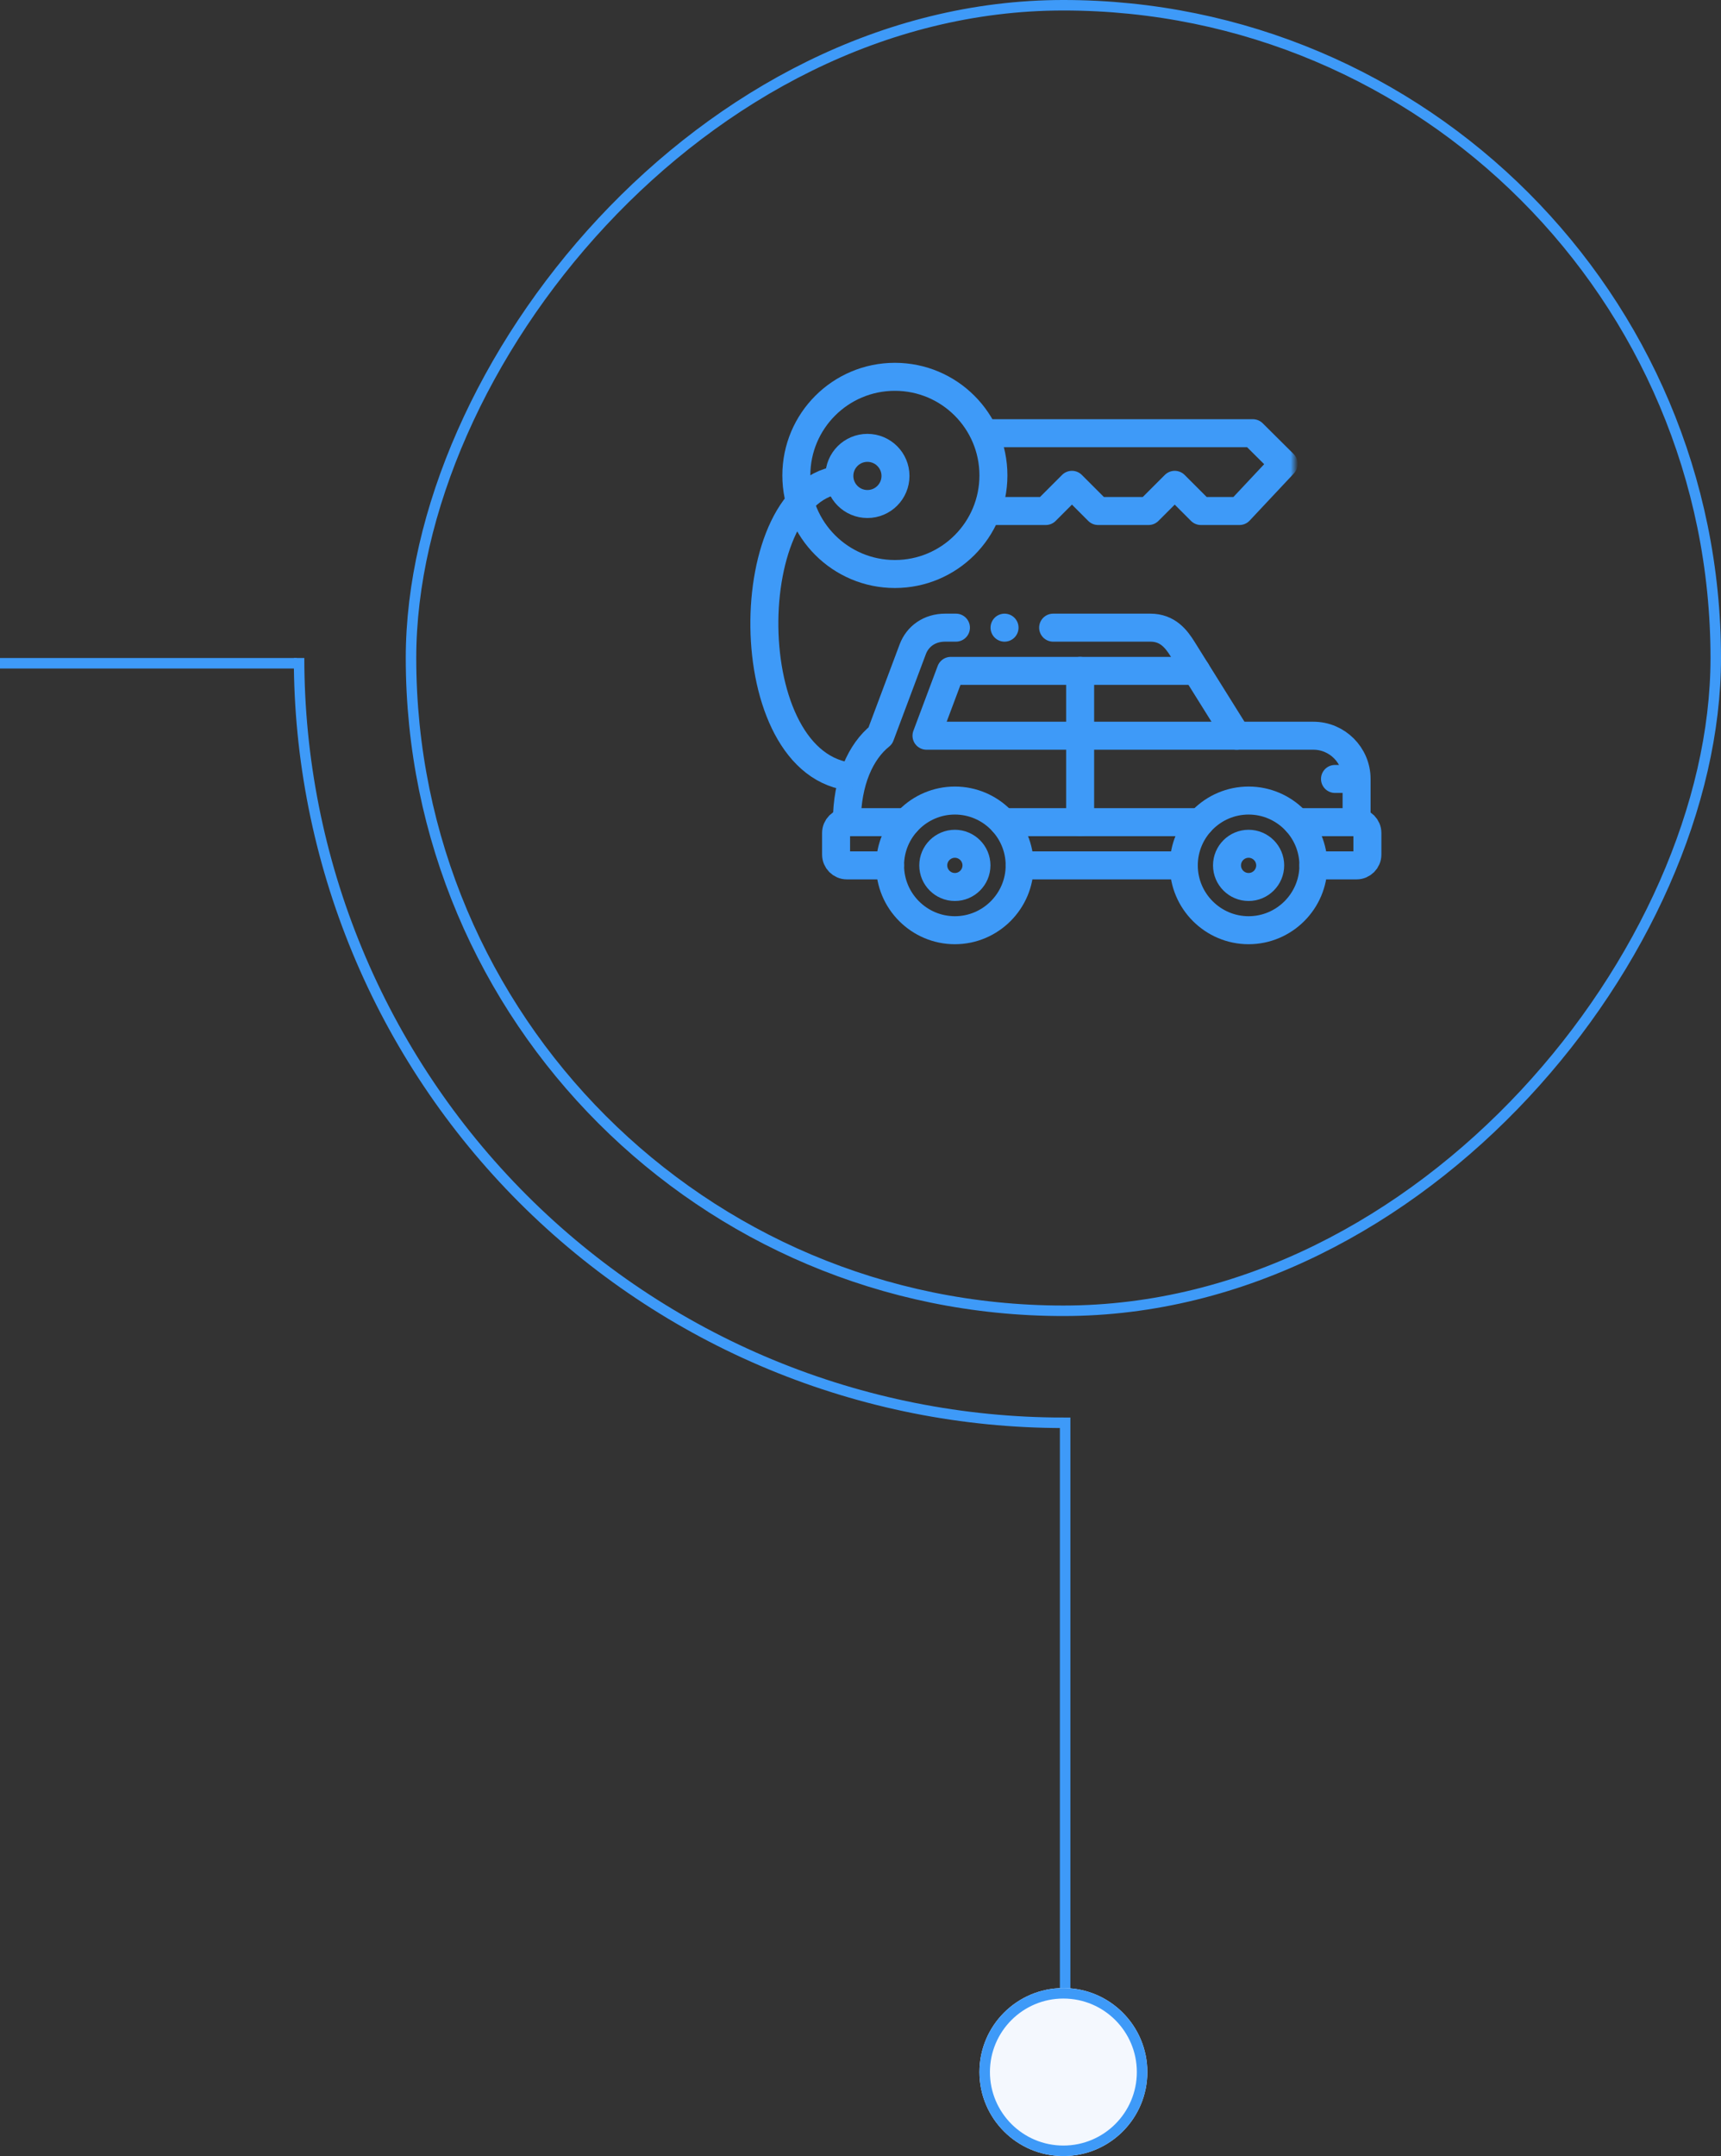 <svg width="246" height="308" viewBox="0 0 246 308" fill="none" xmlns="http://www.w3.org/2000/svg">
    <rect x="0" y="0" width="246" height="308" fill="#333333" stroke="none"/>
    <path fill-rule="evenodd" clip-rule="evenodd" d="M42.433 94H0V95.5H42.433V94Z" fill="#3E9AF8"/>
    <path d="M42 94C42 108.445 44.845 122.749 50.373 136.095C55.901 149.441 64.004 161.567 74.218 171.782C84.433 181.996 96.559 190.099 109.905 195.627C123.251 201.155 137.555 204 152 204V202.501C137.751 202.501 123.642 199.695 110.478 194.242C97.314 188.789 85.353 180.797 75.278 170.722C65.203 160.647 57.211 148.686 51.758 135.522C46.305 122.358 43.499 108.249 43.499 94H42Z" fill="#3E9AF8"/>
    <path fill-rule="evenodd" clip-rule="evenodd" d="M151.5 202.5L151.5 284.5L153 284.5L153 202.5L151.5 202.5Z" fill="#3E9AF8"/>
    <path d="M164 296C164 289.373 158.627 284 152 284C145.373 284 140 289.373 140 296C140 302.627 145.373 308 152 308C158.627 308 164 302.627 164 296Z" fill="#F4F8FE"/>
    <path fill-rule="evenodd" clip-rule="evenodd" d="M152 285.5C157.799 285.5 162.5 290.201 162.5 296C162.5 301.799 157.799 306.5 152 306.5C146.201 306.5 141.5 301.799 141.5 296C141.5 290.201 146.201 285.5 152 285.5ZM152 284C158.627 284 164 289.373 164 296C164 302.627 158.627 308 152 308C145.373 308 140 302.627 140 296C140 289.373 145.373 284 152 284Z" fill="#3E9AF8"/>
    <rect x="0.75" y="-0.75" width="186.5" height="186.5" rx="93.25" transform="matrix(1 0 0 -1 58 186.5)" stroke="#3E9AF8" stroke-width="1.5"/>
    <mask id="mask0_13666_3826" style="mask-type:luminance" maskUnits="userSpaceOnUse" x="117" y="87" width="81" height="49">
        <path d="M117 87H198V136H117V87Z" fill="white"/>
    </mask>
    <g mask="url(#mask0_13666_3826)">
        <path d="M136.489 132.885C141.59 132.885 145.75 128.724 145.75 123.623C145.75 118.522 141.59 114.361 136.489 114.361C131.387 114.361 127.227 118.522 127.227 123.623C127.227 128.724 131.387 132.885 136.489 132.885Z" stroke="#3E9AF8" stroke-width="4" stroke-miterlimit="22.926" stroke-linecap="round" stroke-linejoin="round"/>
        <path d="M136.489 126.71C138.189 126.71 139.576 125.324 139.576 123.623C139.576 121.923 138.189 120.536 136.489 120.536C134.788 120.536 133.401 121.923 133.401 123.623C133.401 125.324 134.788 126.71 136.489 126.71Z" stroke="#3E9AF8" stroke-width="4" stroke-miterlimit="22.926" stroke-linecap="round" stroke-linejoin="round"/>
        <path d="M178.475 132.885C183.576 132.885 187.737 128.724 187.737 123.623C187.737 118.522 183.576 114.361 178.475 114.361C173.374 114.361 169.213 118.522 169.213 123.623C169.213 128.724 173.374 132.885 178.475 132.885Z" stroke="#3E9AF8" stroke-width="4" stroke-miterlimit="22.926" stroke-linecap="round" stroke-linejoin="round"/>
        <path d="M178.475 126.71C180.176 126.71 181.562 125.324 181.562 123.623C181.562 121.923 180.176 120.536 178.475 120.536C176.775 120.536 175.388 121.923 175.388 123.623C175.388 125.324 176.775 126.71 178.475 126.71Z" stroke="#3E9AF8" stroke-width="4" stroke-miterlimit="22.926" stroke-linecap="round" stroke-linejoin="round"/>
        <path d="M145.75 123.623H169.213M129.586 117.449H121.052C120.203 117.449 119.509 118.143 119.509 118.992V122.079C119.509 122.928 120.203 123.623 121.052 123.623H127.227M171.572 117.449H143.391M187.737 123.623H193.912C194.76 123.623 195.455 122.928 195.455 122.079V118.992C195.455 118.143 194.76 117.449 193.912 117.449H185.377" stroke="#3E9AF8" stroke-width="4" stroke-miterlimit="22.926" stroke-linecap="round" stroke-linejoin="round"/>
        <path d="M170.988 95.838H135.905L132.432 105.1H176.777" stroke="#3E9AF8" stroke-width="4" stroke-miterlimit="22.926" stroke-linecap="round" stroke-linejoin="round"/>
        <path d="M136.643 89.663H135.099C132.861 89.663 131.161 90.903 130.468 92.751L125.837 105.1C123.036 107.338 121.052 111.621 121.052 117.449M193.911 117.449V111.274C193.911 107.878 191.133 105.1 187.737 105.1H176.777L169.059 92.751C168.159 91.311 166.936 89.663 164.428 89.663H150.535" stroke="#3E9AF8" stroke-width="4" stroke-miterlimit="22.926" stroke-linecap="round" stroke-linejoin="round"/>
        <path d="M154.395 117.449V95.838" stroke="#3E9AF8" stroke-width="4" stroke-miterlimit="22.926" stroke-linecap="round" stroke-linejoin="round"/>
        <path d="M190.824 111.274H192.368" stroke="#3E9AF8" stroke-width="4" stroke-miterlimit="22.926" stroke-linecap="round" stroke-linejoin="round"/>
        <path d="M143.589 89.664H143.59" stroke="#3E9AF8" stroke-width="4" stroke-miterlimit="2.613" stroke-linecap="round" stroke-linejoin="round"/>
    </g>
    <mask id="mask1_13666_3826" style="mask-type:luminance" maskUnits="userSpaceOnUse" x="106" y="51" width="80" height="63">
        <path d="M185.034 51H106V113.033H185.034V51Z" fill="white"/>
    </mask>
    <g mask="url(#mask1_13666_3826)">
        <path d="M127.914 82C135.694 82 142 75.694 142 67.914C142 60.135 135.694 53.829 127.914 53.829C120.135 53.829 113.829 60.135 113.829 67.914C113.829 75.694 120.135 82 127.914 82Z" stroke="#3E9AF8" stroke-width="4" stroke-miterlimit="10" stroke-linecap="round" stroke-linejoin="round"/>
        <path d="M123.989 72C126.204 72 128 70.204 128 67.989C128 65.774 126.204 63.978 123.989 63.978C121.774 63.978 119.978 65.774 119.978 67.989C119.978 70.204 121.774 72 123.989 72Z" stroke="#3E9AF8" stroke-width="4" stroke-miterlimit="10" stroke-linecap="round" stroke-linejoin="round"/>
        <path d="M141.116 61.886H179.084L183.489 66.262L177.168 73H171.657L167.916 69.259L164.174 73H156.966L153.225 69.259L149.484 73H141.116" stroke="#3E9AF8" stroke-width="4" stroke-miterlimit="10" stroke-linecap="round" stroke-linejoin="round"/>
        <path d="M120.5 68.5C105.483 69.372 105.046 109.7 122 111" stroke="#3E9AF8" stroke-width="4"/>
    </g>
</svg>
